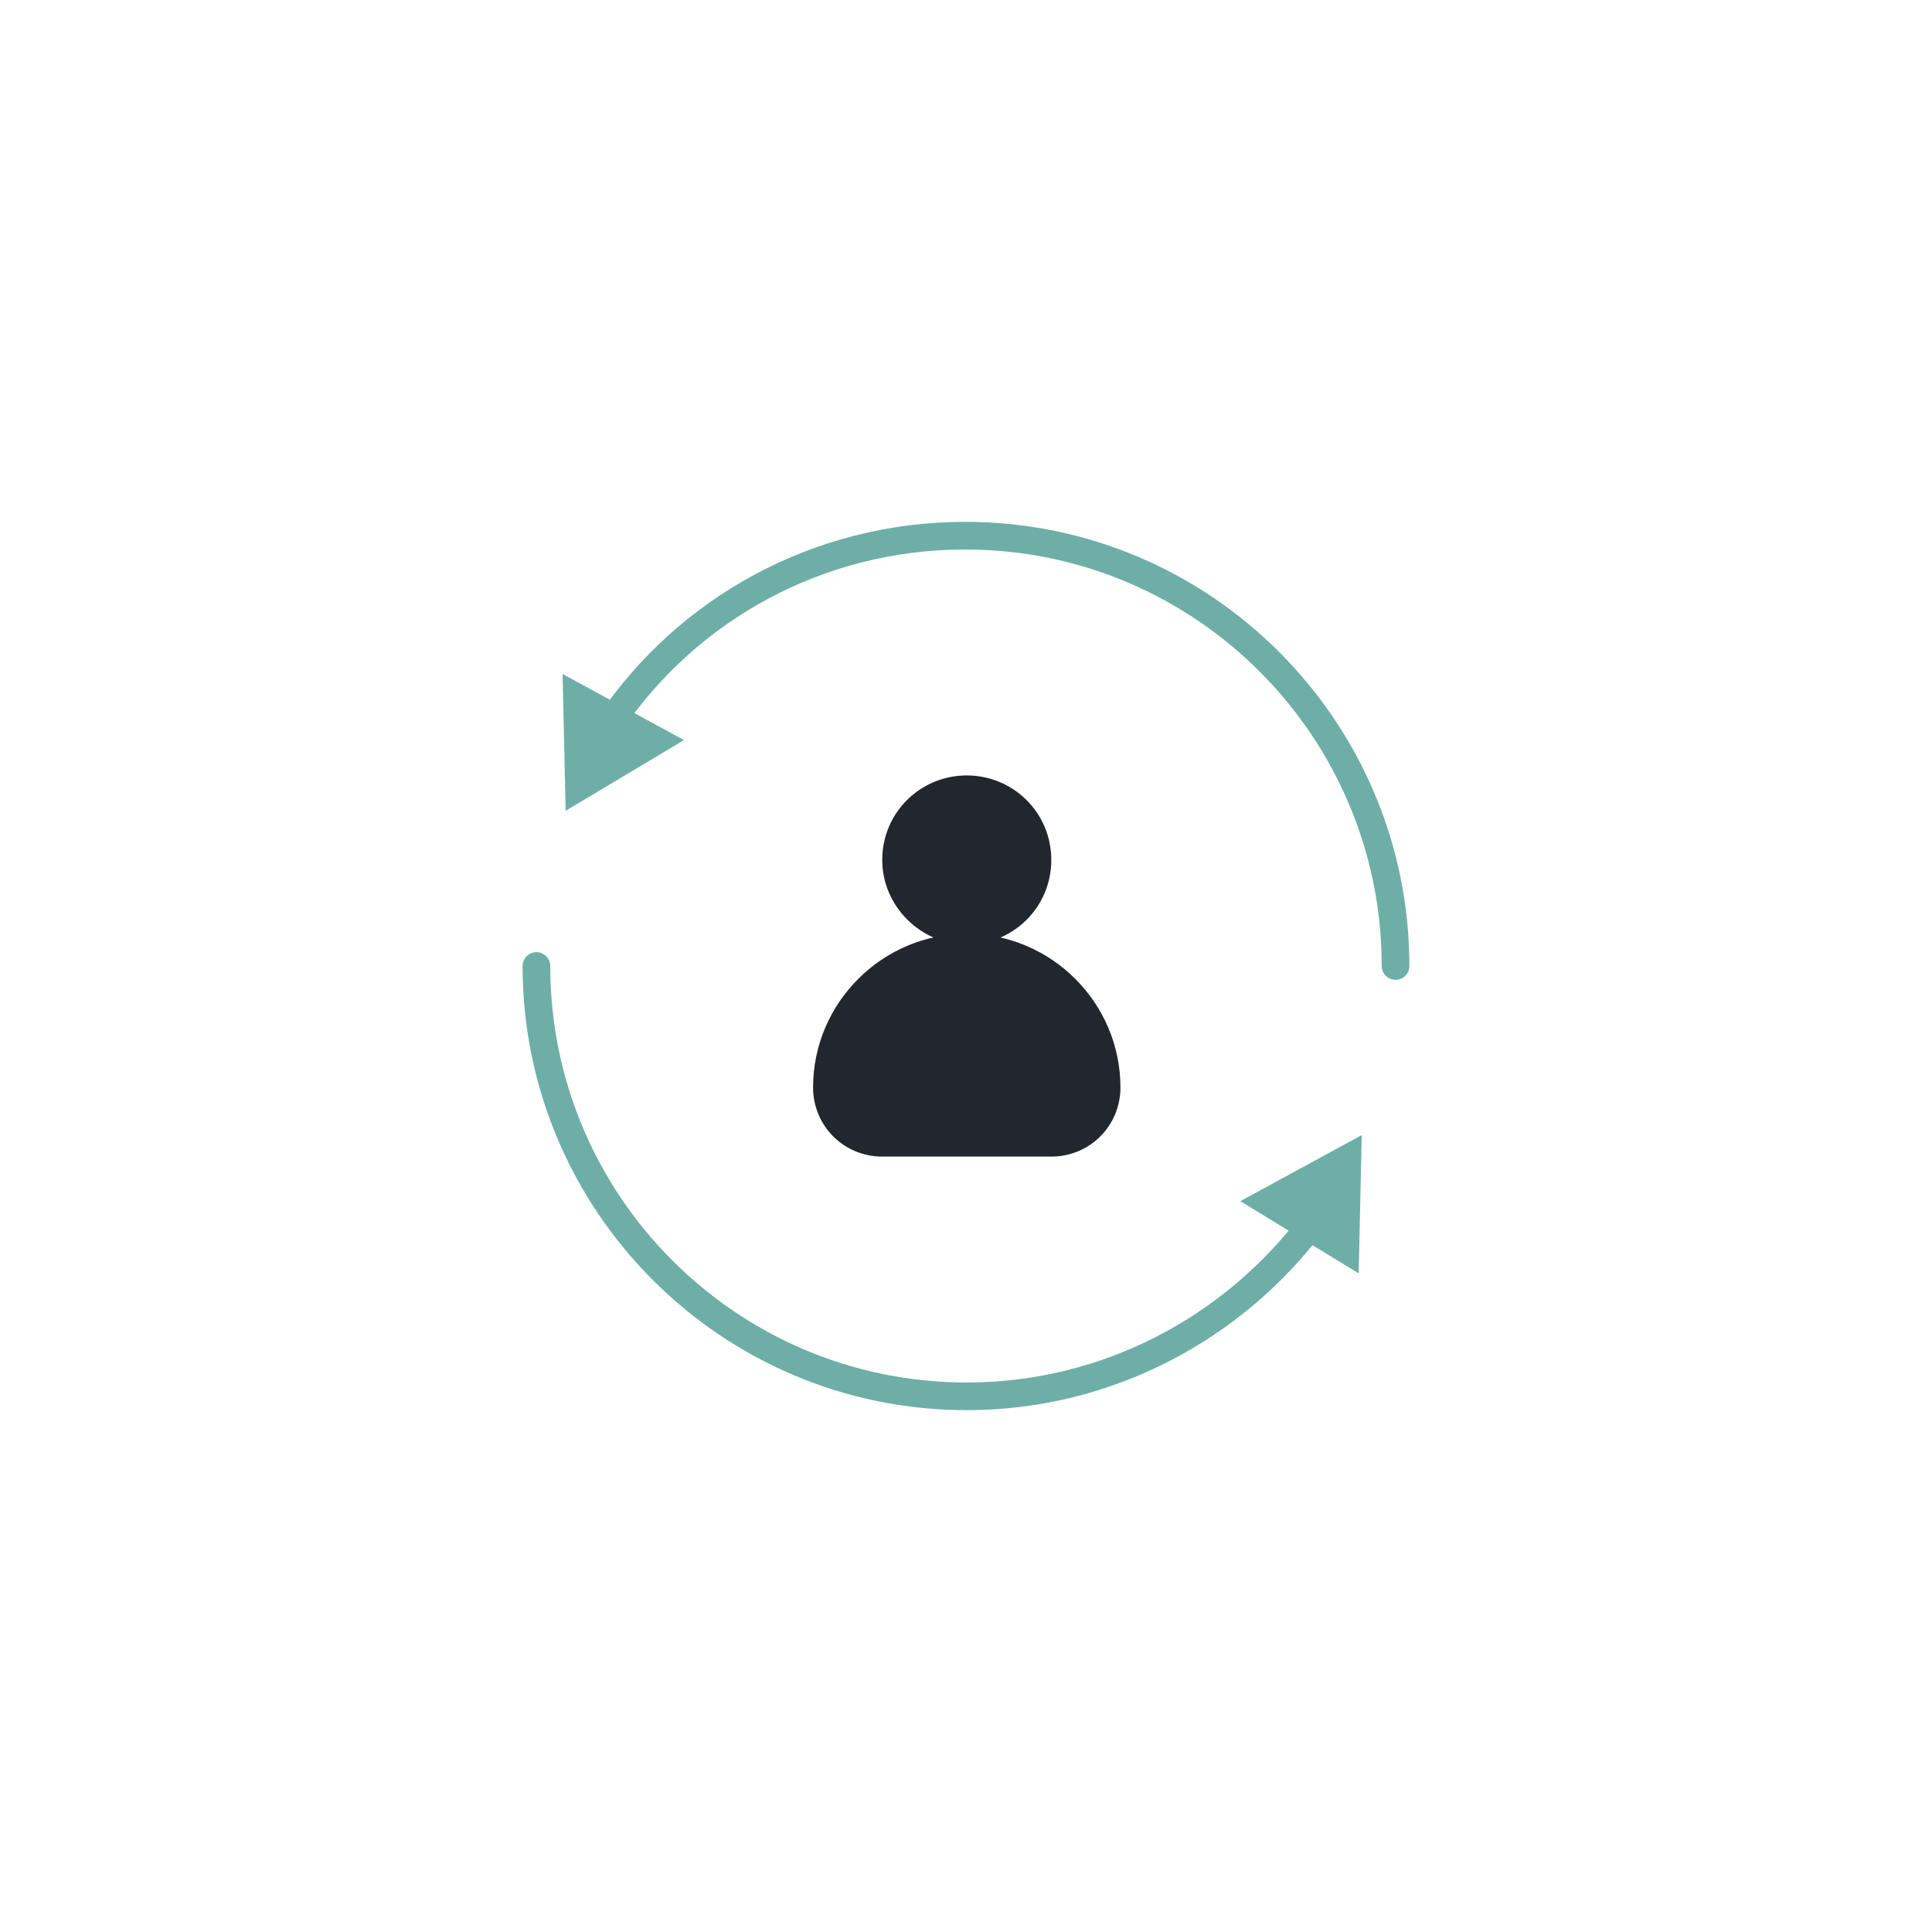 <svg width="800" height="800" viewBox="0 0 800 800" fill="none" xmlns="http://www.w3.org/2000/svg">
<path d="M435.316 356.09C435.316 375.819 419.406 391.092 400.314 391.092C381.222 391.092 365.312 375.182 365.312 356.09C365.312 336.362 381.222 321.089 400.314 321.089C419.406 321.089 435.316 336.362 435.316 356.09Z" fill="#22272E"/>
<path d="M435.317 478.92H365.313C349.404 478.92 336.676 466.192 336.676 450.282C336.676 415.28 365.313 386.643 400.315 386.643C435.317 386.643 463.954 415.28 463.954 450.282C463.954 466.192 451.226 478.92 435.317 478.92Z" fill="#22272E"/>
<path d="M222.121 400.001C222.121 498.005 301.67 578.191 400.311 578.191C458.859 578.191 511.043 549.553 543.499 506.278" stroke="#6DAFA7" stroke-width="11.455" stroke-linecap="round" stroke-linejoin="round"/>
<path d="M562.596 527.284L563.869 470.009L513.594 497.374L562.596 527.284Z" fill="#6DAFA7"/>
<path d="M577.869 400.001C577.869 301.997 498.32 221.812 399.679 221.812C338.585 221.812 284.492 252.358 252.672 299.451" stroke="#6DAFA7" stroke-width="11.455" stroke-linecap="round" stroke-linejoin="round"/>
<path d="M232.949 279.084L234.222 335.723L283.224 306.449L232.949 279.084Z" fill="#6DAFA7"/>
</svg>
